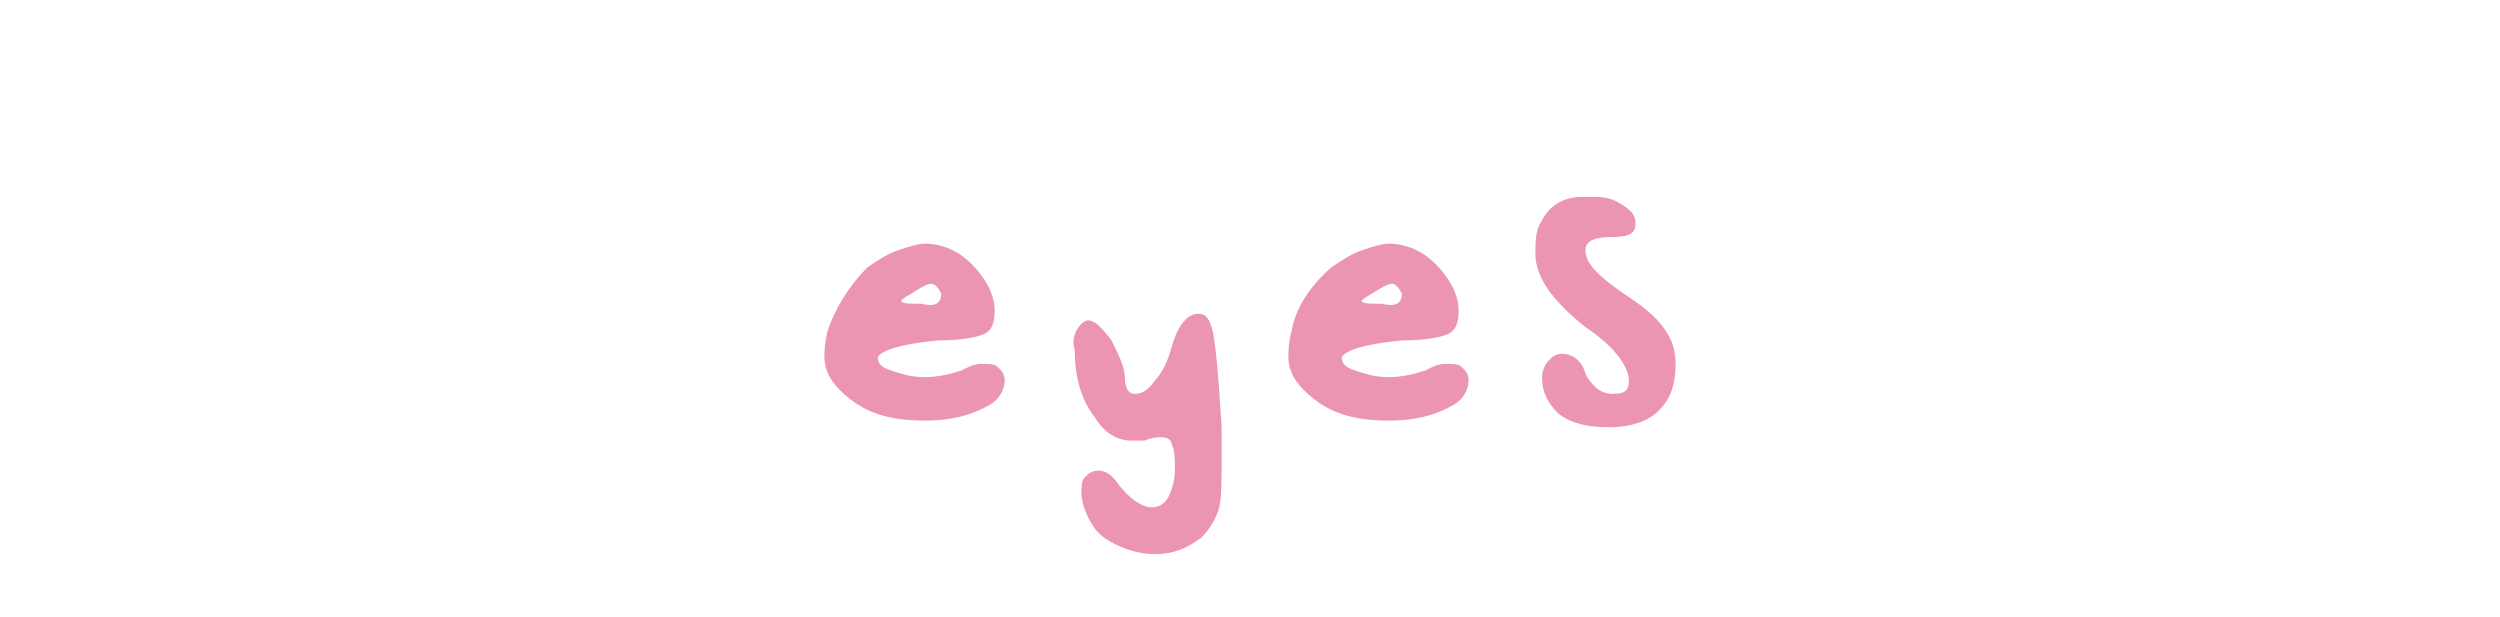 <?xml version="1.0" encoding="utf-8"?>
<!-- Generator: Adobe Illustrator 24.2.3, SVG Export Plug-In . SVG Version: 6.00 Build 0)  -->
<svg version="1.1" id="Layer_1" xmlns="http://www.w3.org/2000/svg" xmlns:xlink="http://www.w3.org/1999/xlink" x="0px" y="0px"
	 viewBox="0 0 74.9 18.5" style="enable-background:new 0 0 74.9 18.5;" xml:space="preserve">
<style type="text/css">
	.st0{fill:#EB94B3;}
</style>
<g>
	<path class="st0" d="M26,8c0.3-0.2,0.6-0.4,0.9-0.5c0.3-0.1,0.6-0.2,0.8-0.2c0.5,0,1,0.2,1.4,0.6c0.4,0.4,0.7,0.9,0.7,1.4
		c0,0.4-0.1,0.6-0.3,0.7c-0.2,0.1-0.7,0.2-1.4,0.2c-1.1,0.1-1.7,0.3-1.8,0.5l0,0v0c0,0.2,0.1,0.3,0.4,0.4c0.3,0.1,0.6,0.2,1,0.2
		c0.4,0,0.8-0.1,1.1-0.2c0.2-0.1,0.4-0.2,0.6-0.2c0.2,0,0.4,0,0.5,0.1c0.1,0.1,0.2,0.2,0.2,0.4c0,0.2-0.1,0.5-0.4,0.7
		c-0.5,0.3-1.1,0.5-2,0.5c-1,0-1.7-0.2-2.3-0.7c-0.5-0.4-0.7-0.8-0.7-1.2c0-0.2,0-0.4,0.1-0.8C25,9.3,25.4,8.6,26,8z M28.2,8.8
		c-0.1-0.2-0.2-0.3-0.3-0.3s-0.3,0.1-0.6,0.3C27.1,8.9,27,9,27,9c0,0.1,0.2,0.1,0.6,0.1C28,9.2,28.2,9.1,28.2,8.8
		C28.2,8.8,28.2,8.8,28.2,8.8z"/>
	<path class="st0" d="M32.4,9.7c0,0,0.1-0.1,0.2-0.1c0.2,0,0.4,0.2,0.7,0.6c0.2,0.4,0.4,0.8,0.4,1.1c0,0.3,0.1,0.5,0.3,0.5
		c0.2,0,0.4-0.1,0.6-0.4c0.2-0.2,0.4-0.6,0.5-1c0.2-0.7,0.5-1,0.8-1c0.2,0,0.3,0.1,0.4,0.4c0.1,0.3,0.2,1.3,0.3,3c0,0.3,0,0.6,0,1
		c0,0.7,0,1.2-0.1,1.5c-0.1,0.3-0.3,0.6-0.5,0.8c-0.4,0.3-0.8,0.5-1.4,0.5c-0.4,0-0.8-0.1-1.2-0.3c-0.4-0.2-0.6-0.4-0.8-0.8
		c-0.1-0.2-0.2-0.5-0.2-0.7c0-0.2,0-0.4,0.1-0.5c0.1-0.1,0.2-0.2,0.4-0.2c0.2,0,0.4,0.1,0.6,0.4c0.3,0.4,0.7,0.7,1,0.7
		c0.2,0,0.4-0.1,0.5-0.3s0.2-0.5,0.2-0.8c0-0.4,0-0.6-0.1-0.8c0-0.1-0.1-0.2-0.3-0.2c-0.1,0-0.3,0-0.5,0.1c-0.1,0-0.2,0-0.4,0
		c-0.4,0-0.8-0.2-1.1-0.7c-0.4-0.5-0.6-1.2-0.6-2C32.1,10.2,32.2,9.9,32.4,9.7z"/>
	<path class="st0" d="M39.9,8c0.3-0.2,0.6-0.4,0.9-0.5c0.3-0.1,0.6-0.2,0.8-0.2c0.5,0,1,0.2,1.4,0.6c0.4,0.4,0.7,0.9,0.7,1.4
		c0,0.4-0.1,0.6-0.3,0.7c-0.2,0.1-0.7,0.2-1.4,0.2c-1.1,0.1-1.7,0.3-1.8,0.5l0,0v0c0,0.2,0.1,0.3,0.4,0.4c0.3,0.1,0.6,0.2,1,0.2
		c0.4,0,0.8-0.1,1.1-0.2c0.2-0.1,0.4-0.2,0.6-0.2c0.2,0,0.4,0,0.5,0.1c0.1,0.1,0.2,0.2,0.2,0.4c0,0.2-0.1,0.5-0.4,0.7
		c-0.5,0.3-1.1,0.5-2,0.5c-1,0-1.7-0.2-2.3-0.7c-0.5-0.4-0.7-0.8-0.7-1.2c0-0.2,0-0.4,0.1-0.8C38.8,9.3,39.2,8.6,39.9,8z M42,8.8
		c-0.1-0.2-0.2-0.3-0.3-0.3s-0.3,0.1-0.6,0.3C40.9,8.9,40.8,9,40.8,9c0,0.1,0.2,0.1,0.6,0.1C41.8,9.2,42,9.1,42,8.8
		C42,8.8,42,8.8,42,8.8z"/>
	<path class="st0" d="M46.2,6.6c0.2-0.4,0.6-0.7,1.2-0.7c0.2,0,0.3,0,0.4,0c0.4,0,0.6,0.1,0.9,0.3S49,6.6,49,6.7
		c0,0.3-0.2,0.4-0.7,0.4c-0.5,0-0.8,0.1-0.8,0.4c0,0.4,0.4,0.8,1.3,1.4c0.6,0.4,0.9,0.7,1.1,1c0.2,0.3,0.3,0.6,0.3,1
		c0,0.7-0.2,1.1-0.5,1.4c-0.3,0.3-0.8,0.5-1.5,0.5c-0.6,0-1.1-0.1-1.5-0.4c-0.3-0.3-0.5-0.6-0.5-1.1c0-0.2,0.1-0.4,0.2-0.5
		c0.1-0.1,0.2-0.2,0.4-0.2c0.3,0,0.6,0.2,0.7,0.6c0.1,0.2,0.2,0.3,0.3,0.4c0.1,0.1,0.3,0.2,0.5,0.2c0.4,0,0.5-0.1,0.5-0.4
		c0-0.4-0.4-1-1.3-1.6c-1-0.8-1.5-1.5-1.5-2.2C46,7.2,46,6.9,46.2,6.6z"/>
</g>
<g>
</g>
<g>
</g>
<g>
</g>
<g>
</g>
<g>
</g>
<g>
</g>
<g>
</g>
<g>
</g>
<g>
</g>
<g>
</g>
<g>
</g>
<g>
</g>
<g>
</g>
<g>
</g>
<g>
</g>
</svg>
